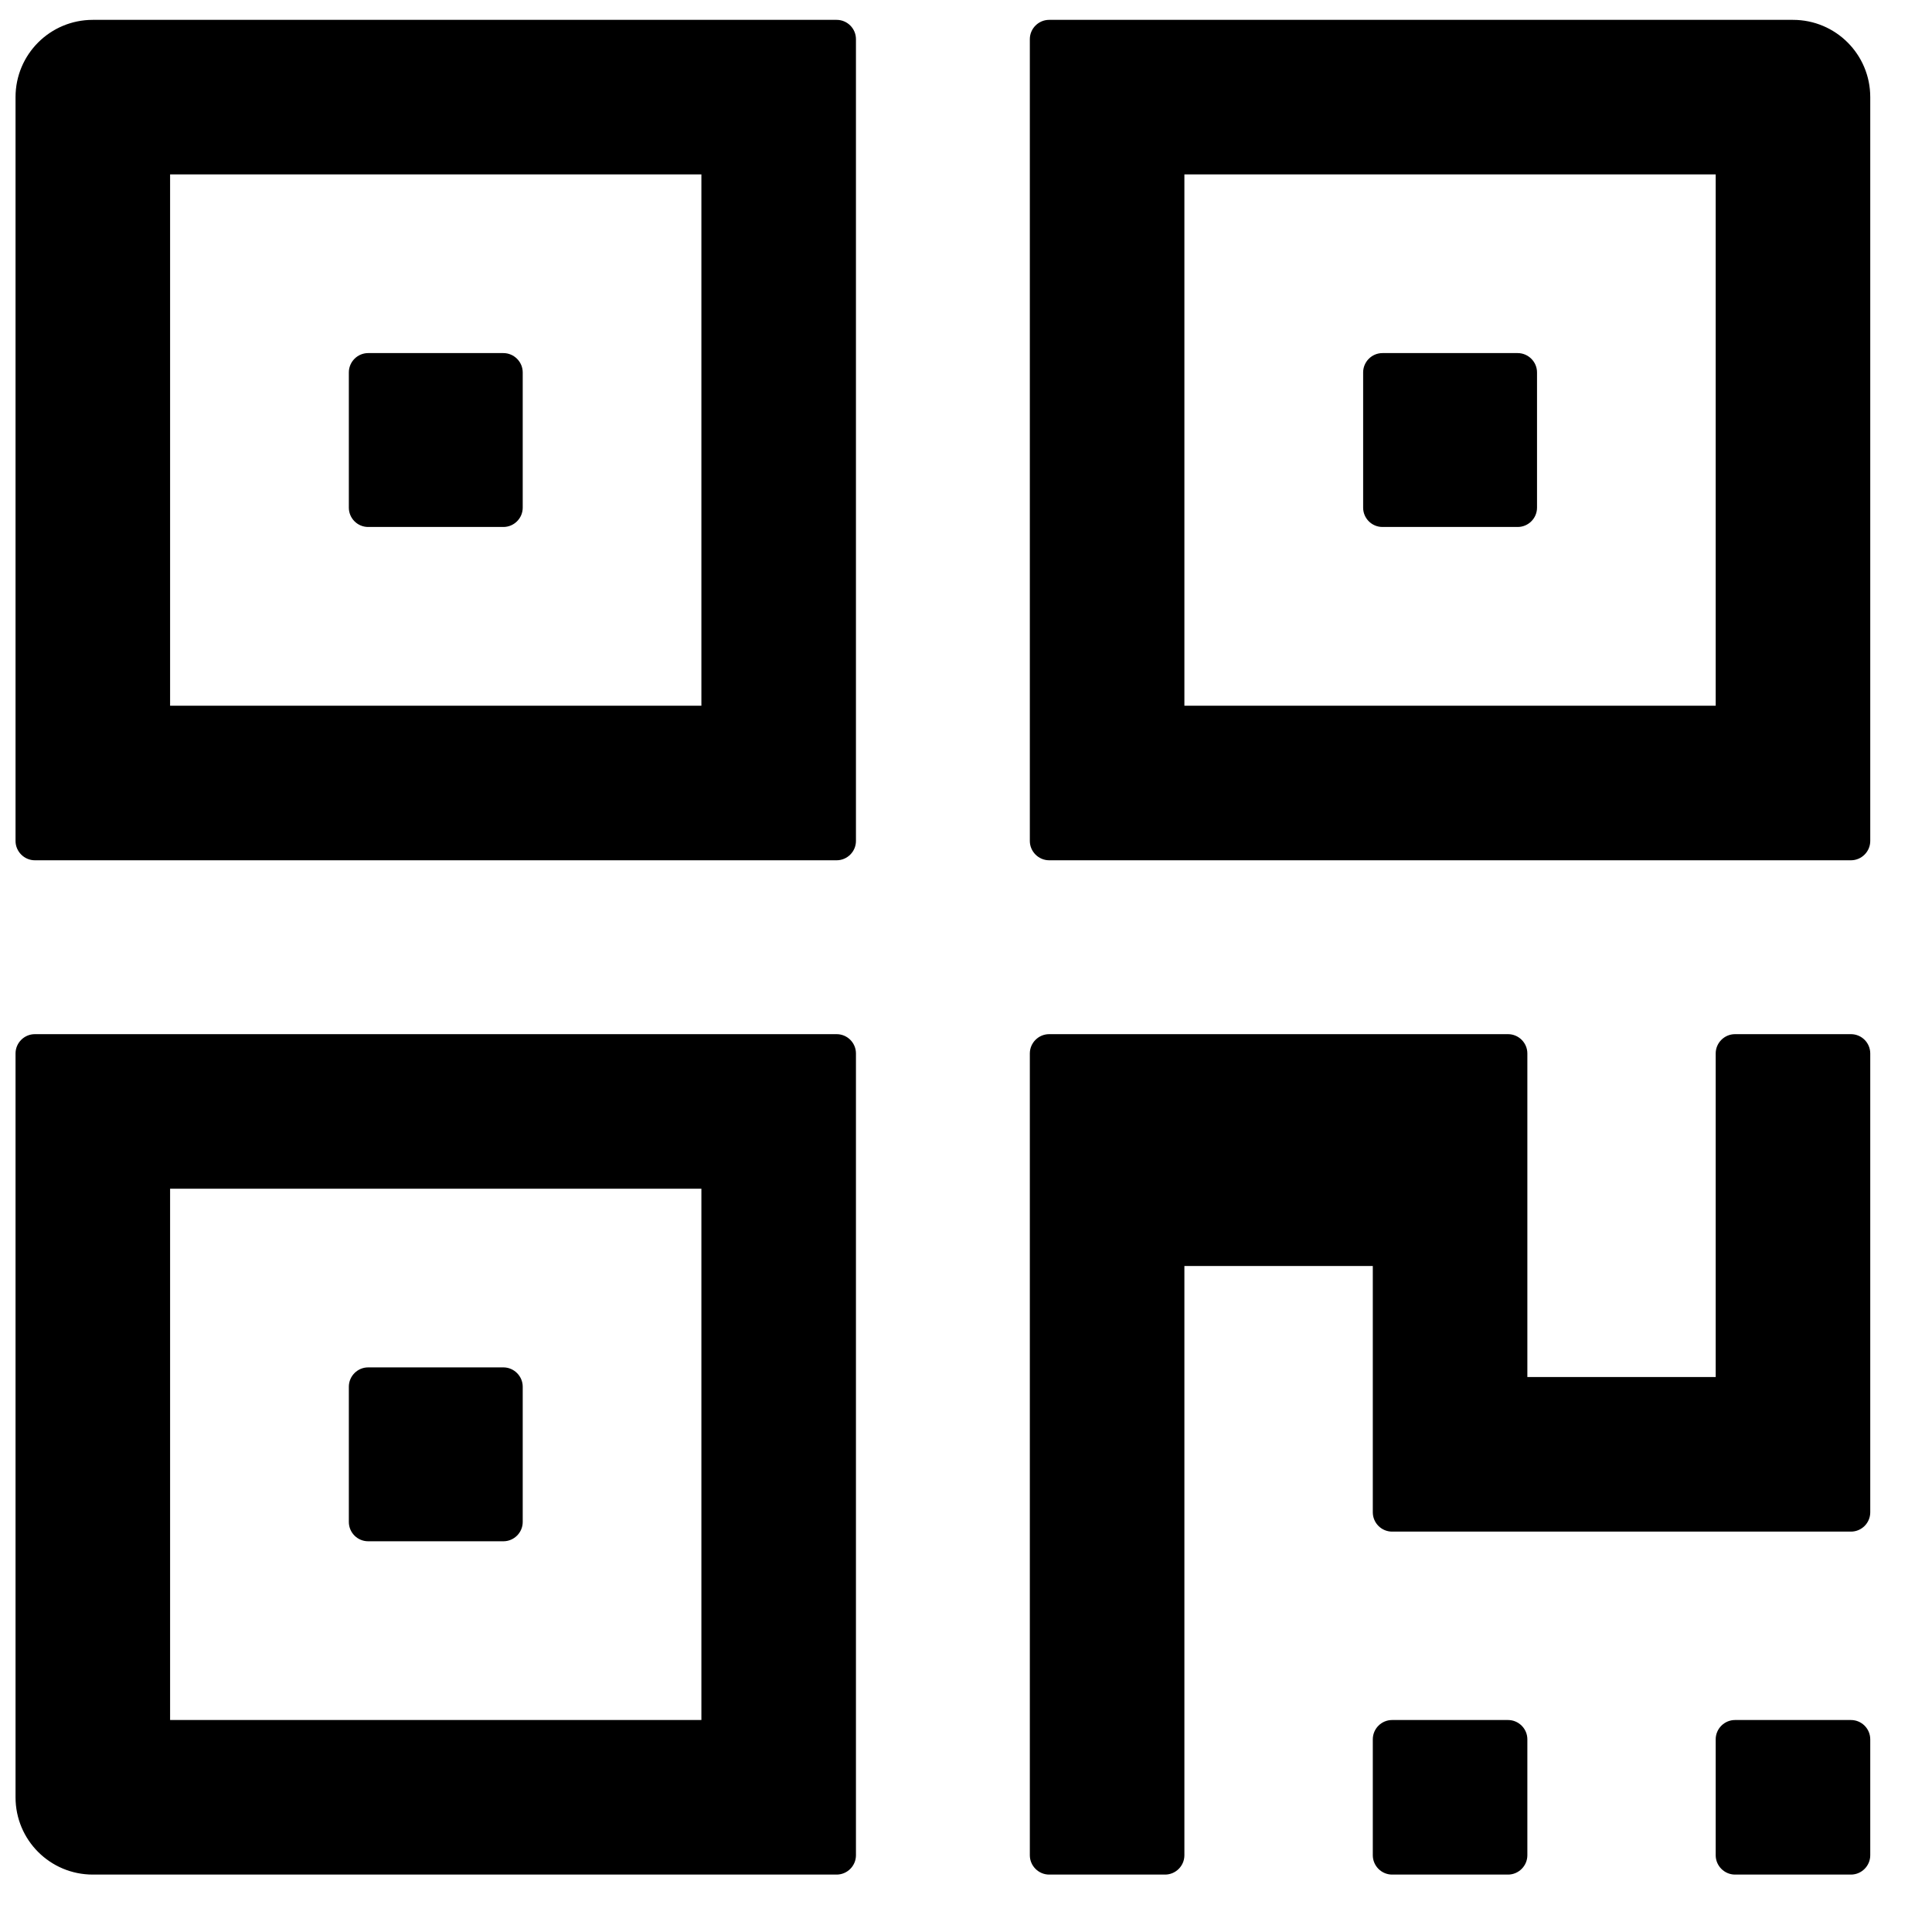 <svg width="25" height="25" viewBox="0 0 25 25" fill="none" xmlns="http://www.w3.org/2000/svg">
<g clip-path="url(#clip0_3782_16129)">
<path d="M10.826 0.257H1.201C0.648 0.257 0.201 0.704 0.201 1.257V10.882C0.201 11.019 0.314 11.132 0.451 11.132H10.826C10.964 11.132 11.076 11.019 11.076 10.882V0.507C11.076 0.369 10.964 0.257 10.826 0.257ZM9.076 9.132H2.201V2.257H9.076V9.132ZM4.764 6.819H6.514C6.651 6.819 6.764 6.707 6.764 6.569V4.819C6.764 4.682 6.651 4.569 6.514 4.569H4.764C4.626 4.569 4.514 4.682 4.514 4.819V6.569C4.514 6.707 4.626 6.819 4.764 6.819ZM10.826 13.382H0.451C0.314 13.382 0.201 13.494 0.201 13.632V23.257C0.201 23.81 0.648 24.257 1.201 24.257H10.826C10.964 24.257 11.076 24.144 11.076 24.007V13.632C11.076 13.494 10.964 13.382 10.826 13.382ZM9.076 22.257H2.201V15.382H9.076V22.257ZM4.764 19.944H6.514C6.651 19.944 6.764 19.832 6.764 19.694V17.944C6.764 17.807 6.651 17.694 6.514 17.694H4.764C4.626 17.694 4.514 17.807 4.514 17.944V19.694C4.514 19.832 4.626 19.944 4.764 19.944ZM23.201 0.257H13.576C13.439 0.257 13.326 0.369 13.326 0.507V10.882C13.326 11.019 13.439 11.132 13.576 11.132H23.951C24.089 11.132 24.201 11.019 24.201 10.882V1.257C24.201 0.704 23.754 0.257 23.201 0.257ZM22.201 9.132H15.326V2.257H22.201V9.132ZM17.889 6.819H19.639C19.776 6.819 19.889 6.707 19.889 6.569V4.819C19.889 4.682 19.776 4.569 19.639 4.569H17.889C17.751 4.569 17.639 4.682 17.639 4.819V6.569C17.639 6.707 17.751 6.819 17.889 6.819ZM23.951 13.382H22.451C22.314 13.382 22.201 13.494 22.201 13.632V17.819H19.764V13.632C19.764 13.494 19.651 13.382 19.514 13.382H13.576C13.439 13.382 13.326 13.494 13.326 13.632V24.007C13.326 24.144 13.439 24.257 13.576 24.257H15.076C15.214 24.257 15.326 24.144 15.326 24.007V16.382H17.764V19.569C17.764 19.707 17.876 19.819 18.014 19.819H23.951C24.089 19.819 24.201 19.707 24.201 19.569V13.632C24.201 13.494 24.089 13.382 23.951 13.382ZM19.514 22.257H18.014C17.876 22.257 17.764 22.369 17.764 22.507V24.007C17.764 24.144 17.876 24.257 18.014 24.257H19.514C19.651 24.257 19.764 24.144 19.764 24.007V22.507C19.764 22.369 19.651 22.257 19.514 22.257ZM23.951 22.257H22.451C22.314 22.257 22.201 22.369 22.201 22.507V24.007C22.201 24.144 22.314 24.257 22.451 24.257H23.951C24.089 24.257 24.201 24.144 24.201 24.007V22.507C24.201 22.369 24.089 22.257 23.951 22.257Z" fill="black"/>
</g>
<defs>
<clipPath id="clip0_3782_16129">
<rect width="24" height="24" fill="white" transform="translate(0.201 0.257)"/>
</clipPath>
</defs>
</svg>
